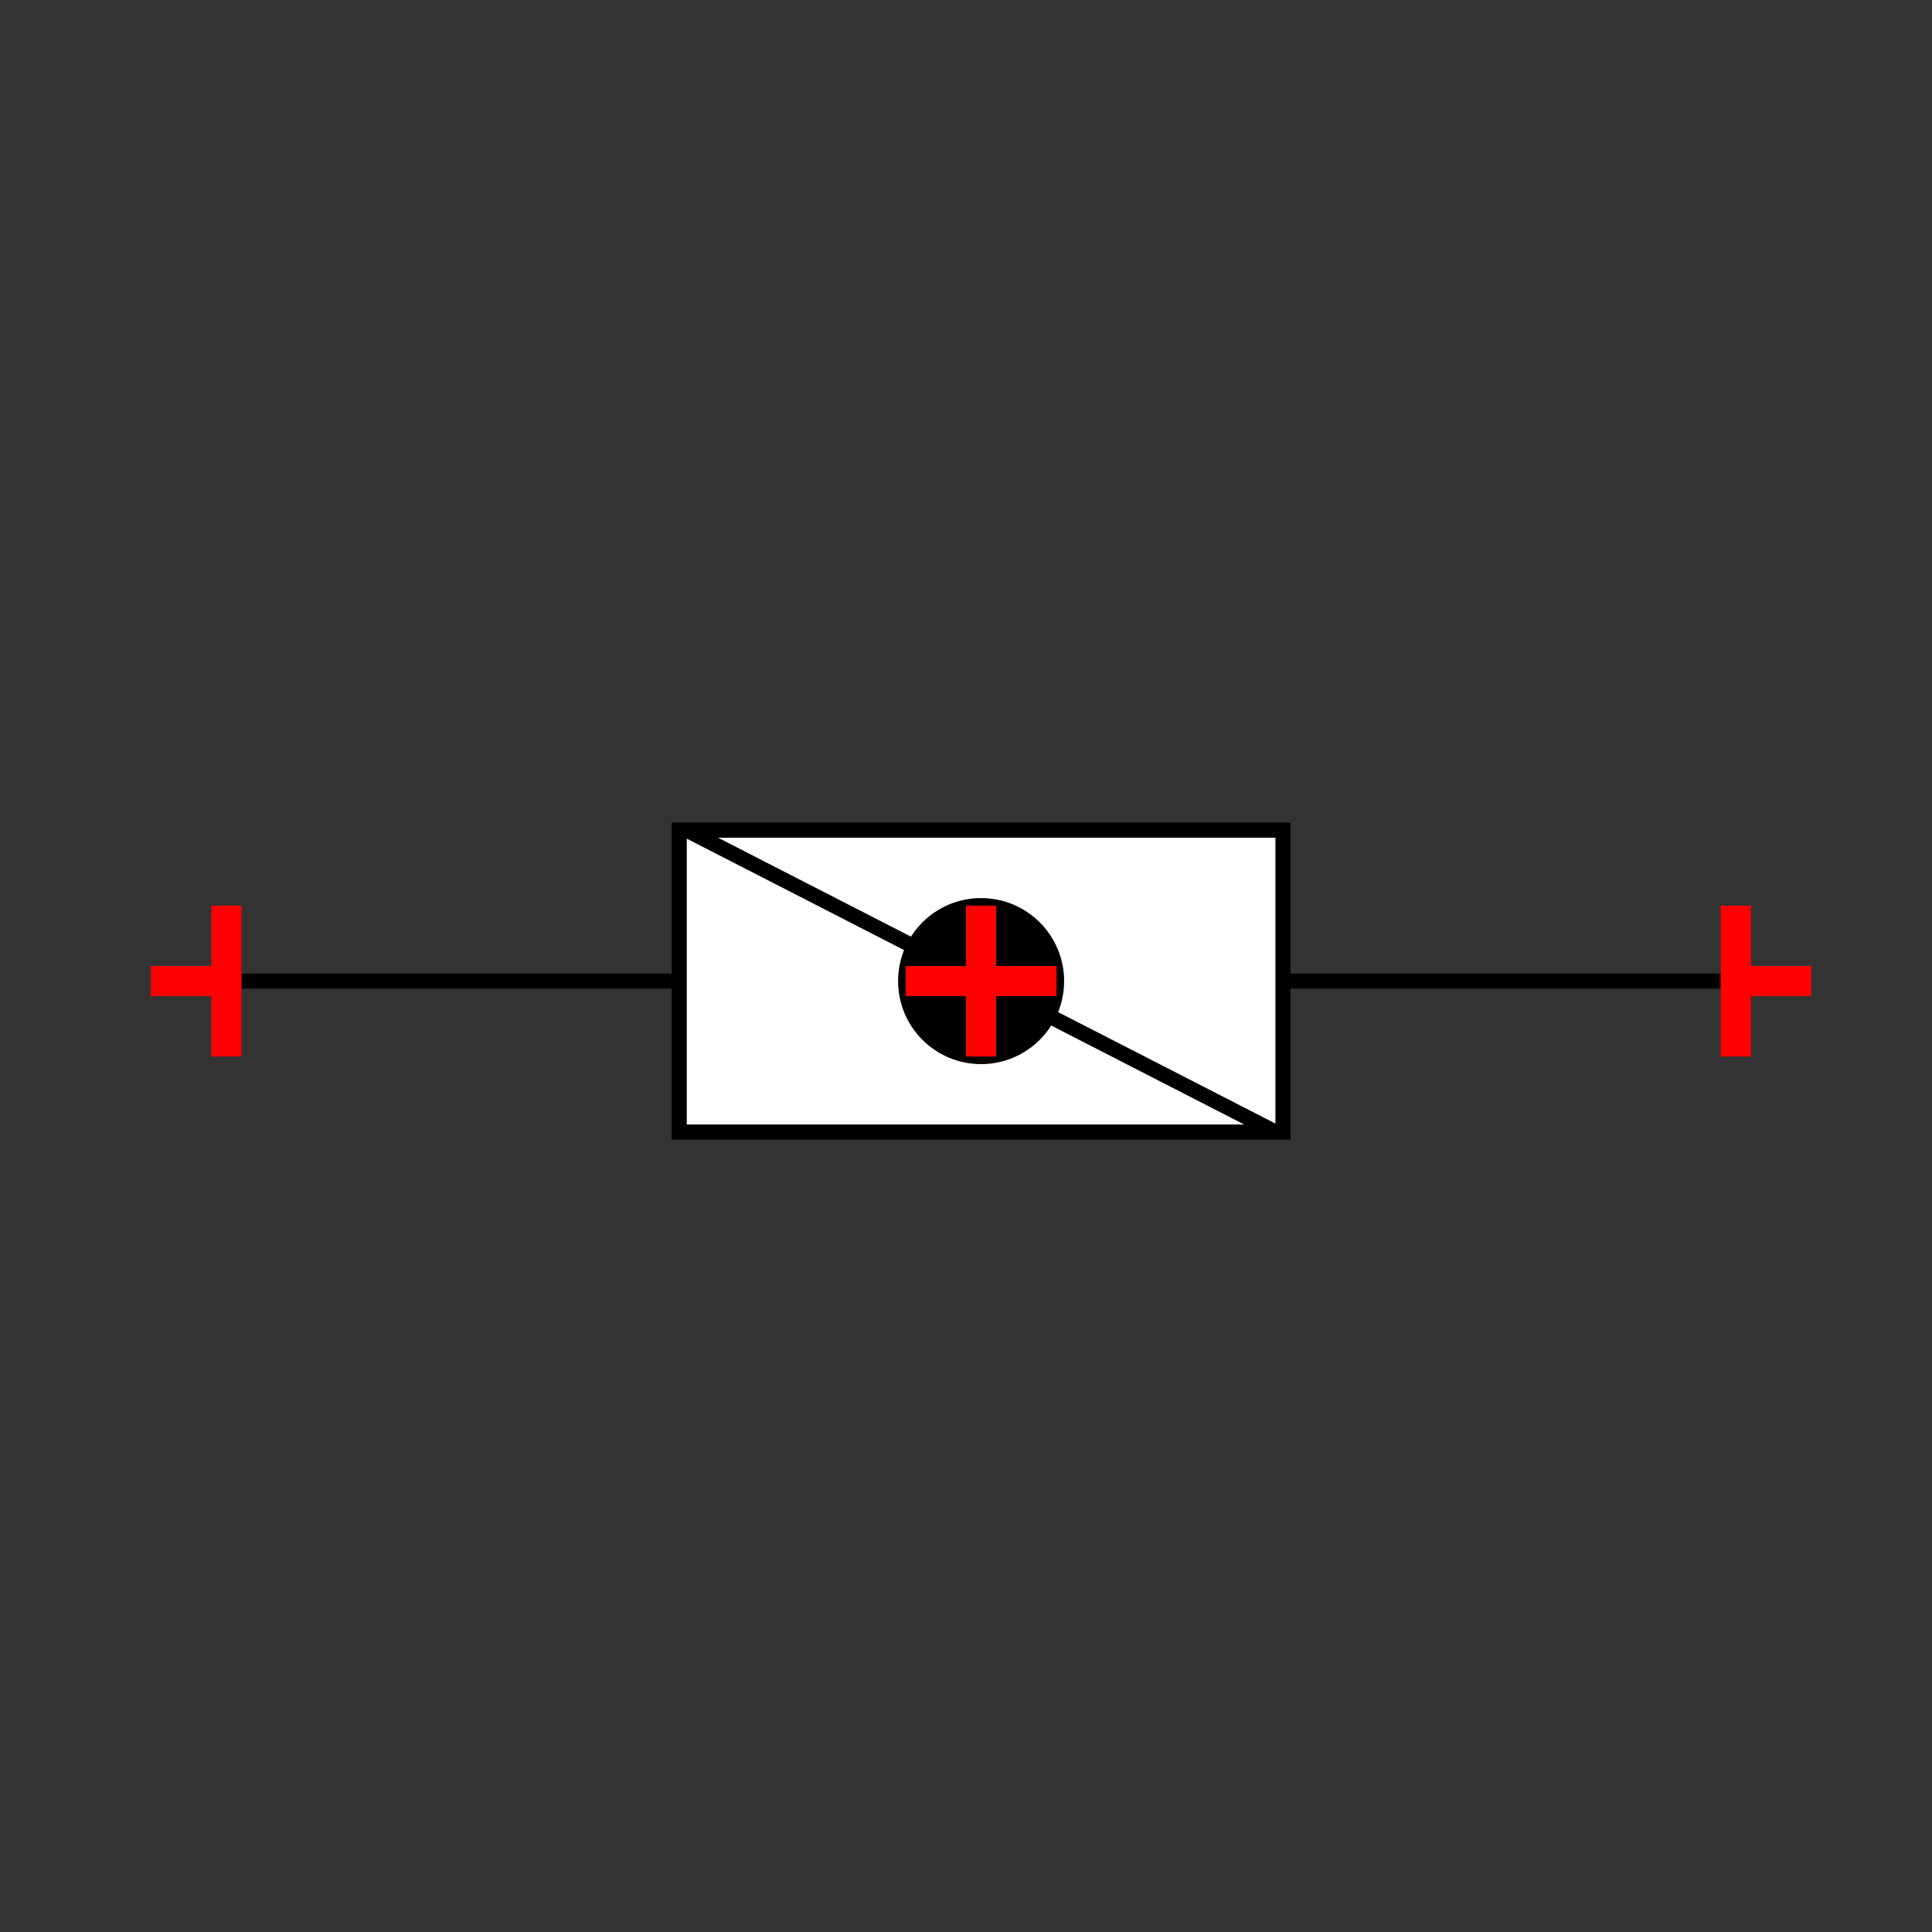 <?xml version="1.0" encoding="UTF-8"?>
<svg xmlns="http://www.w3.org/2000/svg" viewBox="0 0 64 64"><rect x="0" y="0" width="64" height="64" fill="#333333" stroke="none"/><g id="ks8qu0e3tr" class="Group.cls" transform="translate(5 27.5)"><g class="Prim.cls"><g id="ks8qu0e5ts" transform="translate(17.5 0)"><path fill="white" d="M 20 0 L 20 10 L 0 10 L 0 0 Z" stroke="#000000" stroke-width="0.5"/></g><g id="ks8qu0e5tt" transform="translate(2.5 5)"><path d="M 15 0 L 1e-13 1e-13" fill="none" stroke="#000000" stroke-width="0.5"/></g><g id="ks8qu0e5tu" transform="translate(37.5 5)"><path d="M 1e-13 1e-13 L 15 0" fill="none" stroke="#000000" stroke-width="0.5"/></g><g id="ks8qu0e5tv" transform="translate(25 2.5)"><ellipse cx="2.5" cy="2.5" fill="#000000" rx="2.5" ry="2.5" stroke="#000000" stroke-width="0.5"/></g><g id="ks8qu0e5tw" transform="translate(17.75 0)"><path d="M 19.5 10 L 1e-13 1e-13" fill="none" stroke="#000000" stroke-width="0.5"/></g><g id="ks8qu0e5tx" transform="translate(2.5 2.5) rotate(180 0 2.5)"><path d="M 1e-13 1e-13 L 0 5" fill="none" stroke="#ff0000"/></g><g id="ks8qu0e5ty" transform="translate(0 5) rotate(180 1.25 0)"><path d="M 1e-13 1e-13 L 2.5 0" fill="none" stroke="#ff0000"/></g><g id="ks8qu0e5tz" transform="translate(52.5 2.5)"><path d="M 1e-13 1e-13 L 0 5" fill="none" stroke="#ff0000"/></g><g id="ks8qu0e5u0" transform="translate(52.5 5)"><path d="M 1e-13 1e-13 L 2.5 0" fill="none" stroke="#ff0000"/></g><g id="ks8qu0e5u1" transform="translate(27.5 2.5)"><path d="M 1e-13 1e-13 L 0 5" fill="none" stroke="#ff0000"/></g><g id="ks8qu0e6u2" transform="translate(27.5 5)"><path d="M 1e-13 1e-13 L 2.5 0" fill="none" stroke="#ff0000"/></g><g id="ks8qu0e6u3" transform="translate(25 5)"><path d="M 2.5 0 L 1e-13 1e-13" fill="none" stroke="#ff0000"/></g></g></g></svg>